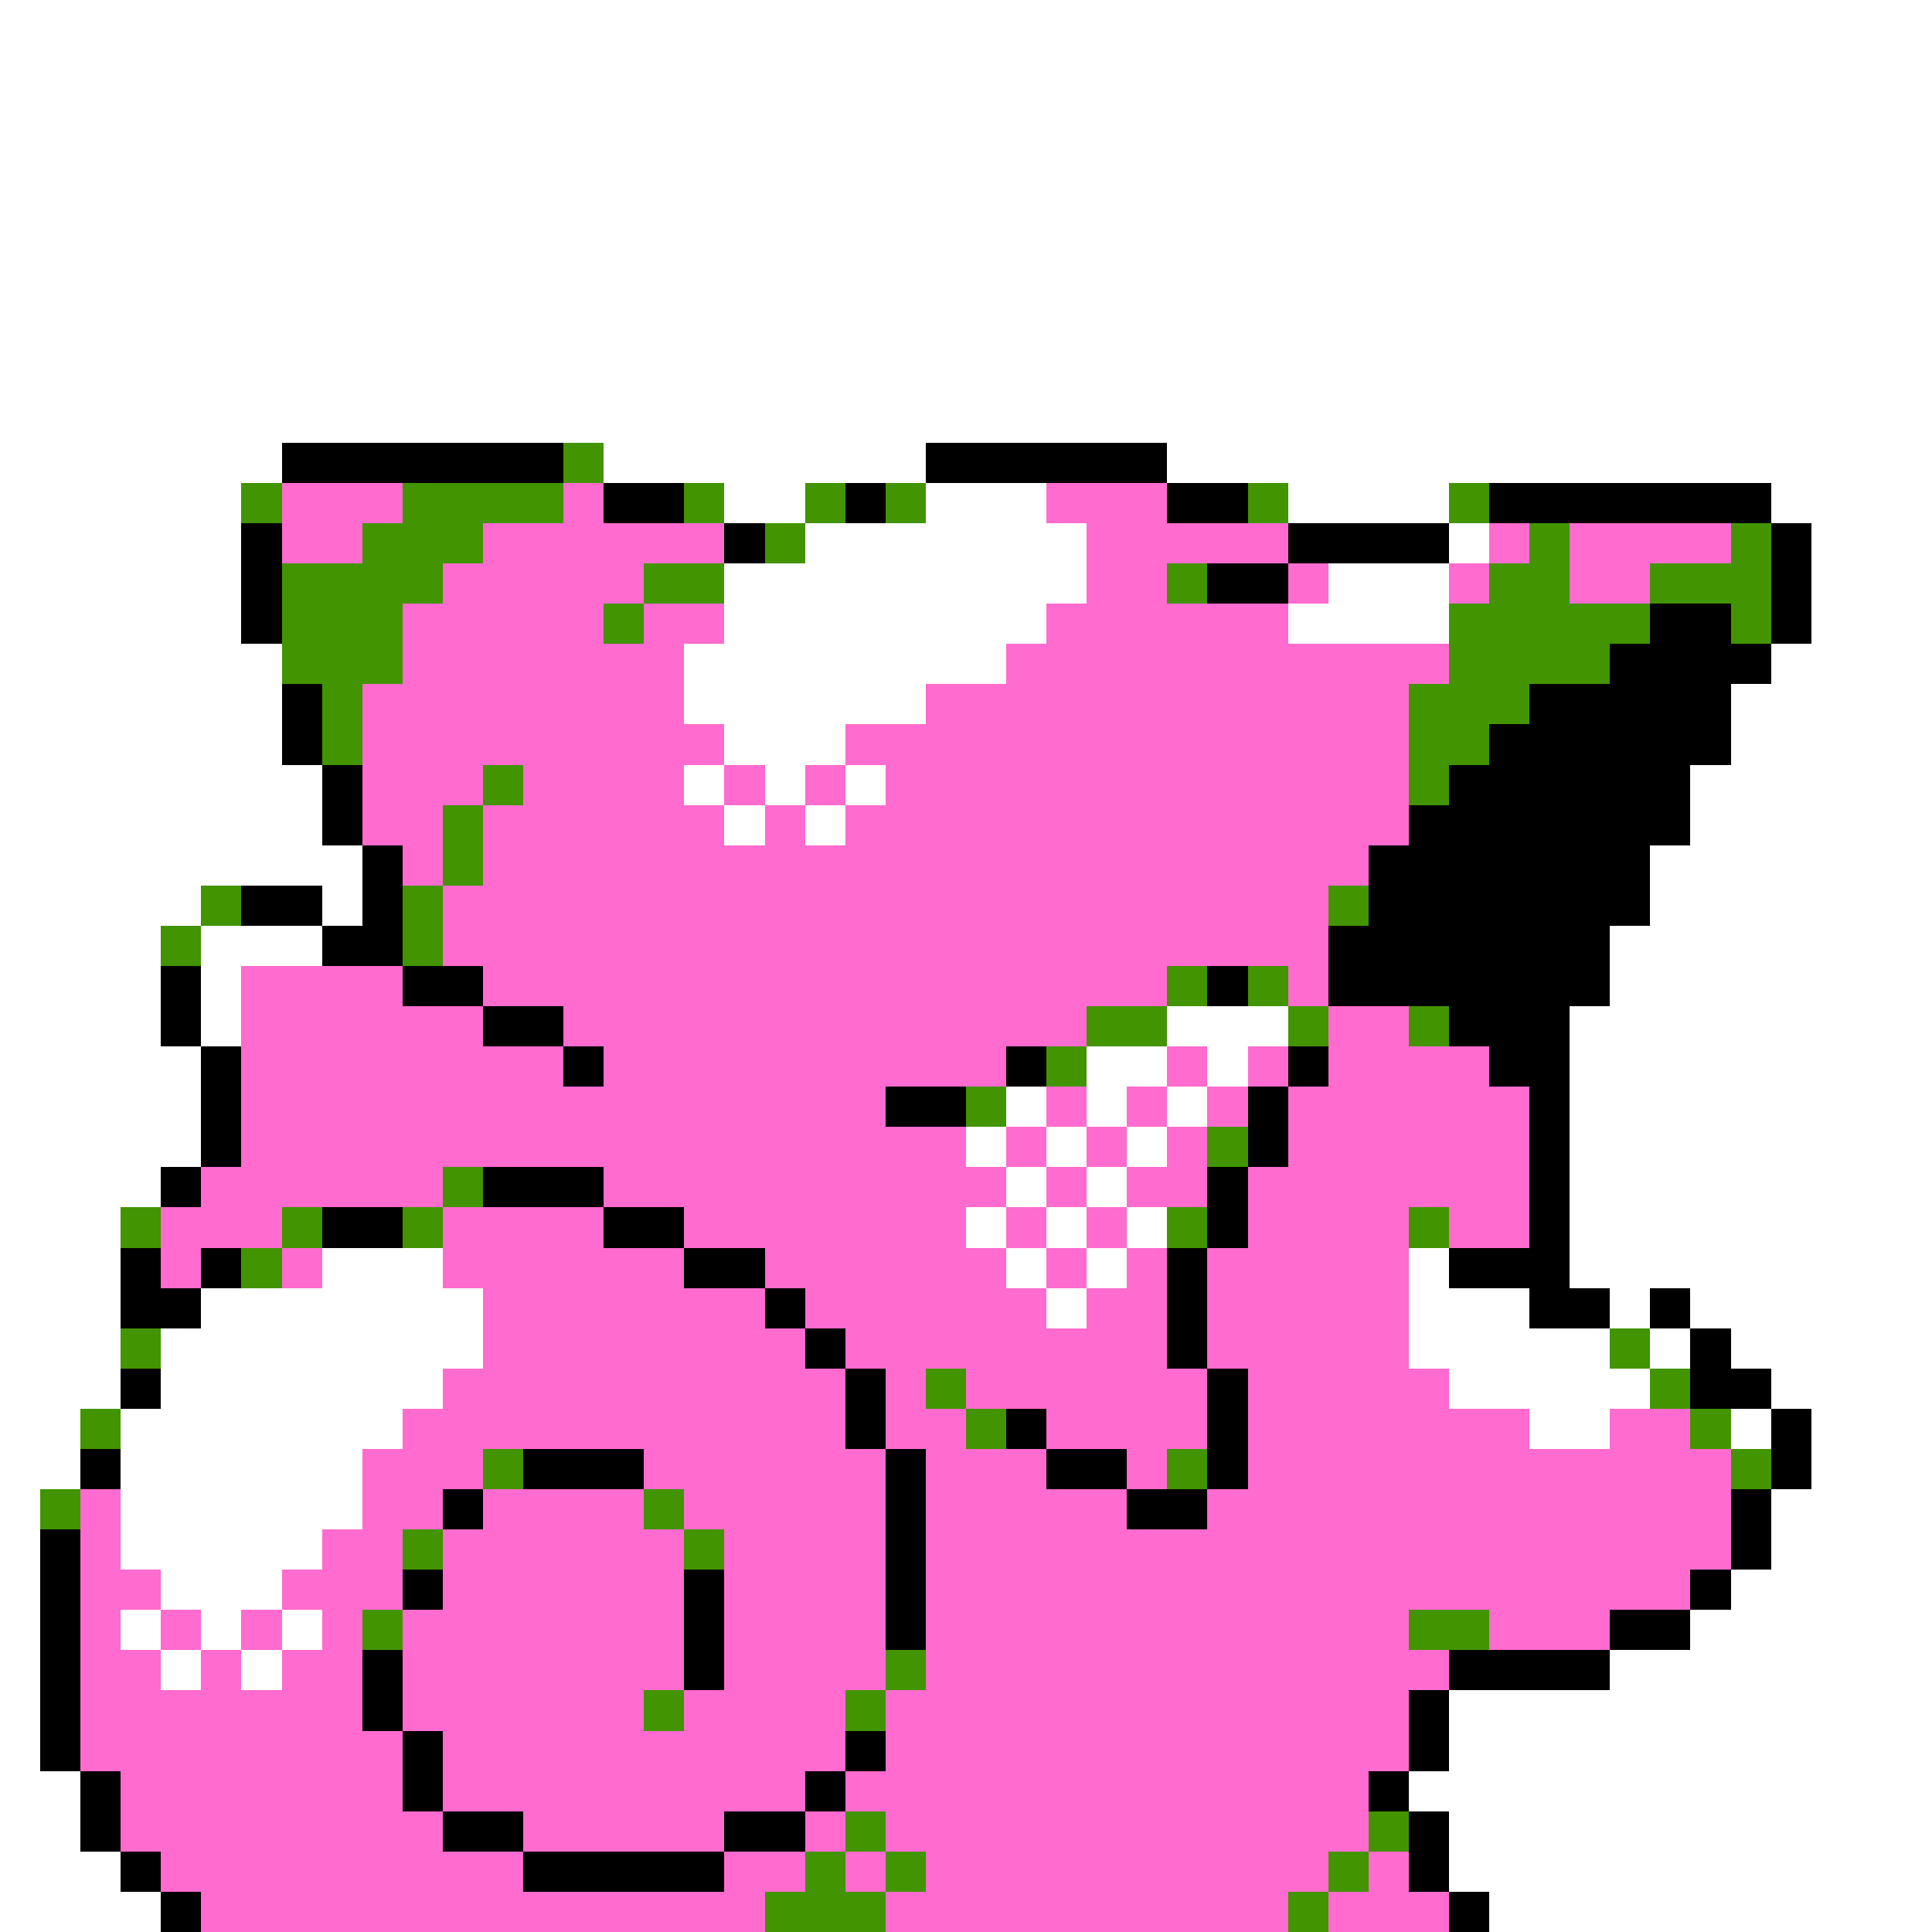 <svg xmlns="http://www.w3.org/2000/svg" viewBox="0 -0.5 48 48" shape-rendering="crispEdges">
<rect x="0" y="-0.5" width="48" height="48" fill="#333333" stroke="none"/>
<path stroke="#ffffff" d="M0 0h48M0 1h48M0 2h48M0 3h48M0 4h48M0 5h48M0 6h48M0 7h48M0 8h48M0 9h48M0 10h48M0 11h7M15 11h8M29 11h19M0 12h6M18 12h2M23 12h3M32 12h4M44 12h4M0 13h6M20 13h7M36 13h1M45 13h3M0 14h6M18 14h9M33 14h3M45 14h3M0 15h6M18 15h8M32 15h4M45 15h3M0 16h7M17 16h8M44 16h4M0 17h7M17 17h6M43 17h5M0 18h7M18 18h3M43 18h5M0 19h8M17 19h1M19 19h1M21 19h1M42 19h6M0 20h8M18 20h1M20 20h1M42 20h6M0 21h9M41 21h7M0 22h5M8 22h1M41 22h7M0 23h4M5 23h3M40 23h8M0 24h4M5 24h1M40 24h8M0 25h4M5 25h1M29 25h3M39 25h9M0 26h5M27 26h2M30 26h1M39 26h9M0 27h5M25 27h1M27 27h1M29 27h1M39 27h9M0 28h5M24 28h1M26 28h1M28 28h1M39 28h9M0 29h4M25 29h1M27 29h1M39 29h9M0 30h3M24 30h1M26 30h1M28 30h1M39 30h9M0 31h3M8 31h3M25 31h1M27 31h1M35 31h1M39 31h9M0 32h3M5 32h7M26 32h1M35 32h3M40 32h1M42 32h6M0 33h3M4 33h8M35 33h5M41 33h1M43 33h5M0 34h3M4 34h7M36 34h5M44 34h4M0 35h2M3 35h7M38 35h2M43 35h1M45 35h3M0 36h2M3 36h6M45 36h3M0 37h1M3 37h6M44 37h4M0 38h1M3 38h5M44 38h4M0 39h1M4 39h3M43 39h5M0 40h1M3 40h1M5 40h1M7 40h1M42 40h6M0 41h1M4 41h1M6 41h1M40 41h8M0 42h1M36 42h12M0 43h1M36 43h12M0 44h2M35 44h13M0 45h2M36 45h12M0 46h3M36 46h12M0 47h4M37 47h11" />
<path stroke="#000000" d="M7 11h7M23 11h6M15 12h2M21 12h1M29 12h2M37 12h7M6 13h1M18 13h1M32 13h4M44 13h1M6 14h1M30 14h2M44 14h1M6 15h1M41 15h2M44 15h1M40 16h4M7 17h1M38 17h5M7 18h1M37 18h6M8 19h1M36 19h6M8 20h1M35 20h7M9 21h1M34 21h7M6 22h2M9 22h1M34 22h7M8 23h2M33 23h7M4 24h1M10 24h2M30 24h1M33 24h7M4 25h1M12 25h2M36 25h3M5 26h1M14 26h1M25 26h1M32 26h1M37 26h2M5 27h1M22 27h2M31 27h1M38 27h1M5 28h1M31 28h1M38 28h1M4 29h1M12 29h3M30 29h1M38 29h1M8 30h2M15 30h2M30 30h1M38 30h1M3 31h1M5 31h1M17 31h2M29 31h1M36 31h3M3 32h2M19 32h1M29 32h1M38 32h2M41 32h1M20 33h1M29 33h1M42 33h1M3 34h1M21 34h1M30 34h1M42 34h2M21 35h1M25 35h1M30 35h1M44 35h1M2 36h1M13 36h3M22 36h1M26 36h2M30 36h1M44 36h1M11 37h1M22 37h1M28 37h2M43 37h1M1 38h1M22 38h1M43 38h1M1 39h1M10 39h1M17 39h1M22 39h1M42 39h1M1 40h1M17 40h1M22 40h1M40 40h2M1 41h1M9 41h1M17 41h1M36 41h4M1 42h1M9 42h1M35 42h1M1 43h1M10 43h1M21 43h1M35 43h1M2 44h1M10 44h1M20 44h1M34 44h1M2 45h1M11 45h2M18 45h2M35 45h1M3 46h1M13 46h5M35 46h1M4 47h1M36 47h1" />
<path stroke="#429400" d="M14 11h1M6 12h1M10 12h4M17 12h1M20 12h1M22 12h1M31 12h1M36 12h1M9 13h3M19 13h1M38 13h1M43 13h1M7 14h4M16 14h2M29 14h1M37 14h2M41 14h3M7 15h3M15 15h1M36 15h5M43 15h1M7 16h3M36 16h4M8 17h1M35 17h3M8 18h1M35 18h2M12 19h1M35 19h1M11 20h1M11 21h1M5 22h1M10 22h1M33 22h1M4 23h1M10 23h1M29 24h1M31 24h1M27 25h2M32 25h1M35 25h1M26 26h1M24 27h1M30 28h1M11 29h1M3 30h1M7 30h1M10 30h1M29 30h1M35 30h1M6 31h1M3 33h1M40 33h1M23 34h1M41 34h1M2 35h1M24 35h1M42 35h1M12 36h1M29 36h1M43 36h1M1 37h1M16 37h1M10 38h1M17 38h1M9 40h1M35 40h2M22 41h1M16 42h1M21 42h1M21 45h1M34 45h1M20 46h1M22 46h1M33 46h1M19 47h3M32 47h1" />
<path stroke="#ff6bce" d="M7 12h3M14 12h1M26 12h3M7 13h2M12 13h6M27 13h5M37 13h1M39 13h4M11 14h5M27 14h2M32 14h1M36 14h1M39 14h2M10 15h5M16 15h2M26 15h6M10 16h7M25 16h11M9 17h8M23 17h12M9 18h9M21 18h14M9 19h3M13 19h4M18 19h1M20 19h1M22 19h13M9 20h2M12 20h6M19 20h1M21 20h14M10 21h1M12 21h22M11 22h22M11 23h22M6 24h4M12 24h17M32 24h1M6 25h6M14 25h13M33 25h2M6 26h8M15 26h10M29 26h1M31 26h1M33 26h4M6 27h16M26 27h1M28 27h1M30 27h1M32 27h6M6 28h18M25 28h1M27 28h1M29 28h1M32 28h6M5 29h6M15 29h10M26 29h1M28 29h2M31 29h7M4 30h3M11 30h4M17 30h7M25 30h1M27 30h1M31 30h4M36 30h2M4 31h1M7 31h1M11 31h6M19 31h6M26 31h1M28 31h1M30 31h5M12 32h7M20 32h6M27 32h2M30 32h5M12 33h8M21 33h8M30 33h5M11 34h10M22 34h1M24 34h6M31 34h5M10 35h11M22 35h2M26 35h4M31 35h7M40 35h2M9 36h3M16 36h6M23 36h3M28 36h1M31 36h12M2 37h1M9 37h2M12 37h4M17 37h5M23 37h5M30 37h13M2 38h1M8 38h2M11 38h6M18 38h4M23 38h20M2 39h2M7 39h3M11 39h6M18 39h4M23 39h19M2 40h1M4 40h1M6 40h1M8 40h1M10 40h7M18 40h4M23 40h12M37 40h3M2 41h2M5 41h1M7 41h2M10 41h7M18 41h4M23 41h13M2 42h7M10 42h6M17 42h4M22 42h13M2 43h8M11 43h10M22 43h13M3 44h7M11 44h9M21 44h13M3 45h8M13 45h5M20 45h1M22 45h12M4 46h9M18 46h2M21 46h1M23 46h10M34 46h1M5 47h14M22 47h10M33 47h3" />
</svg>